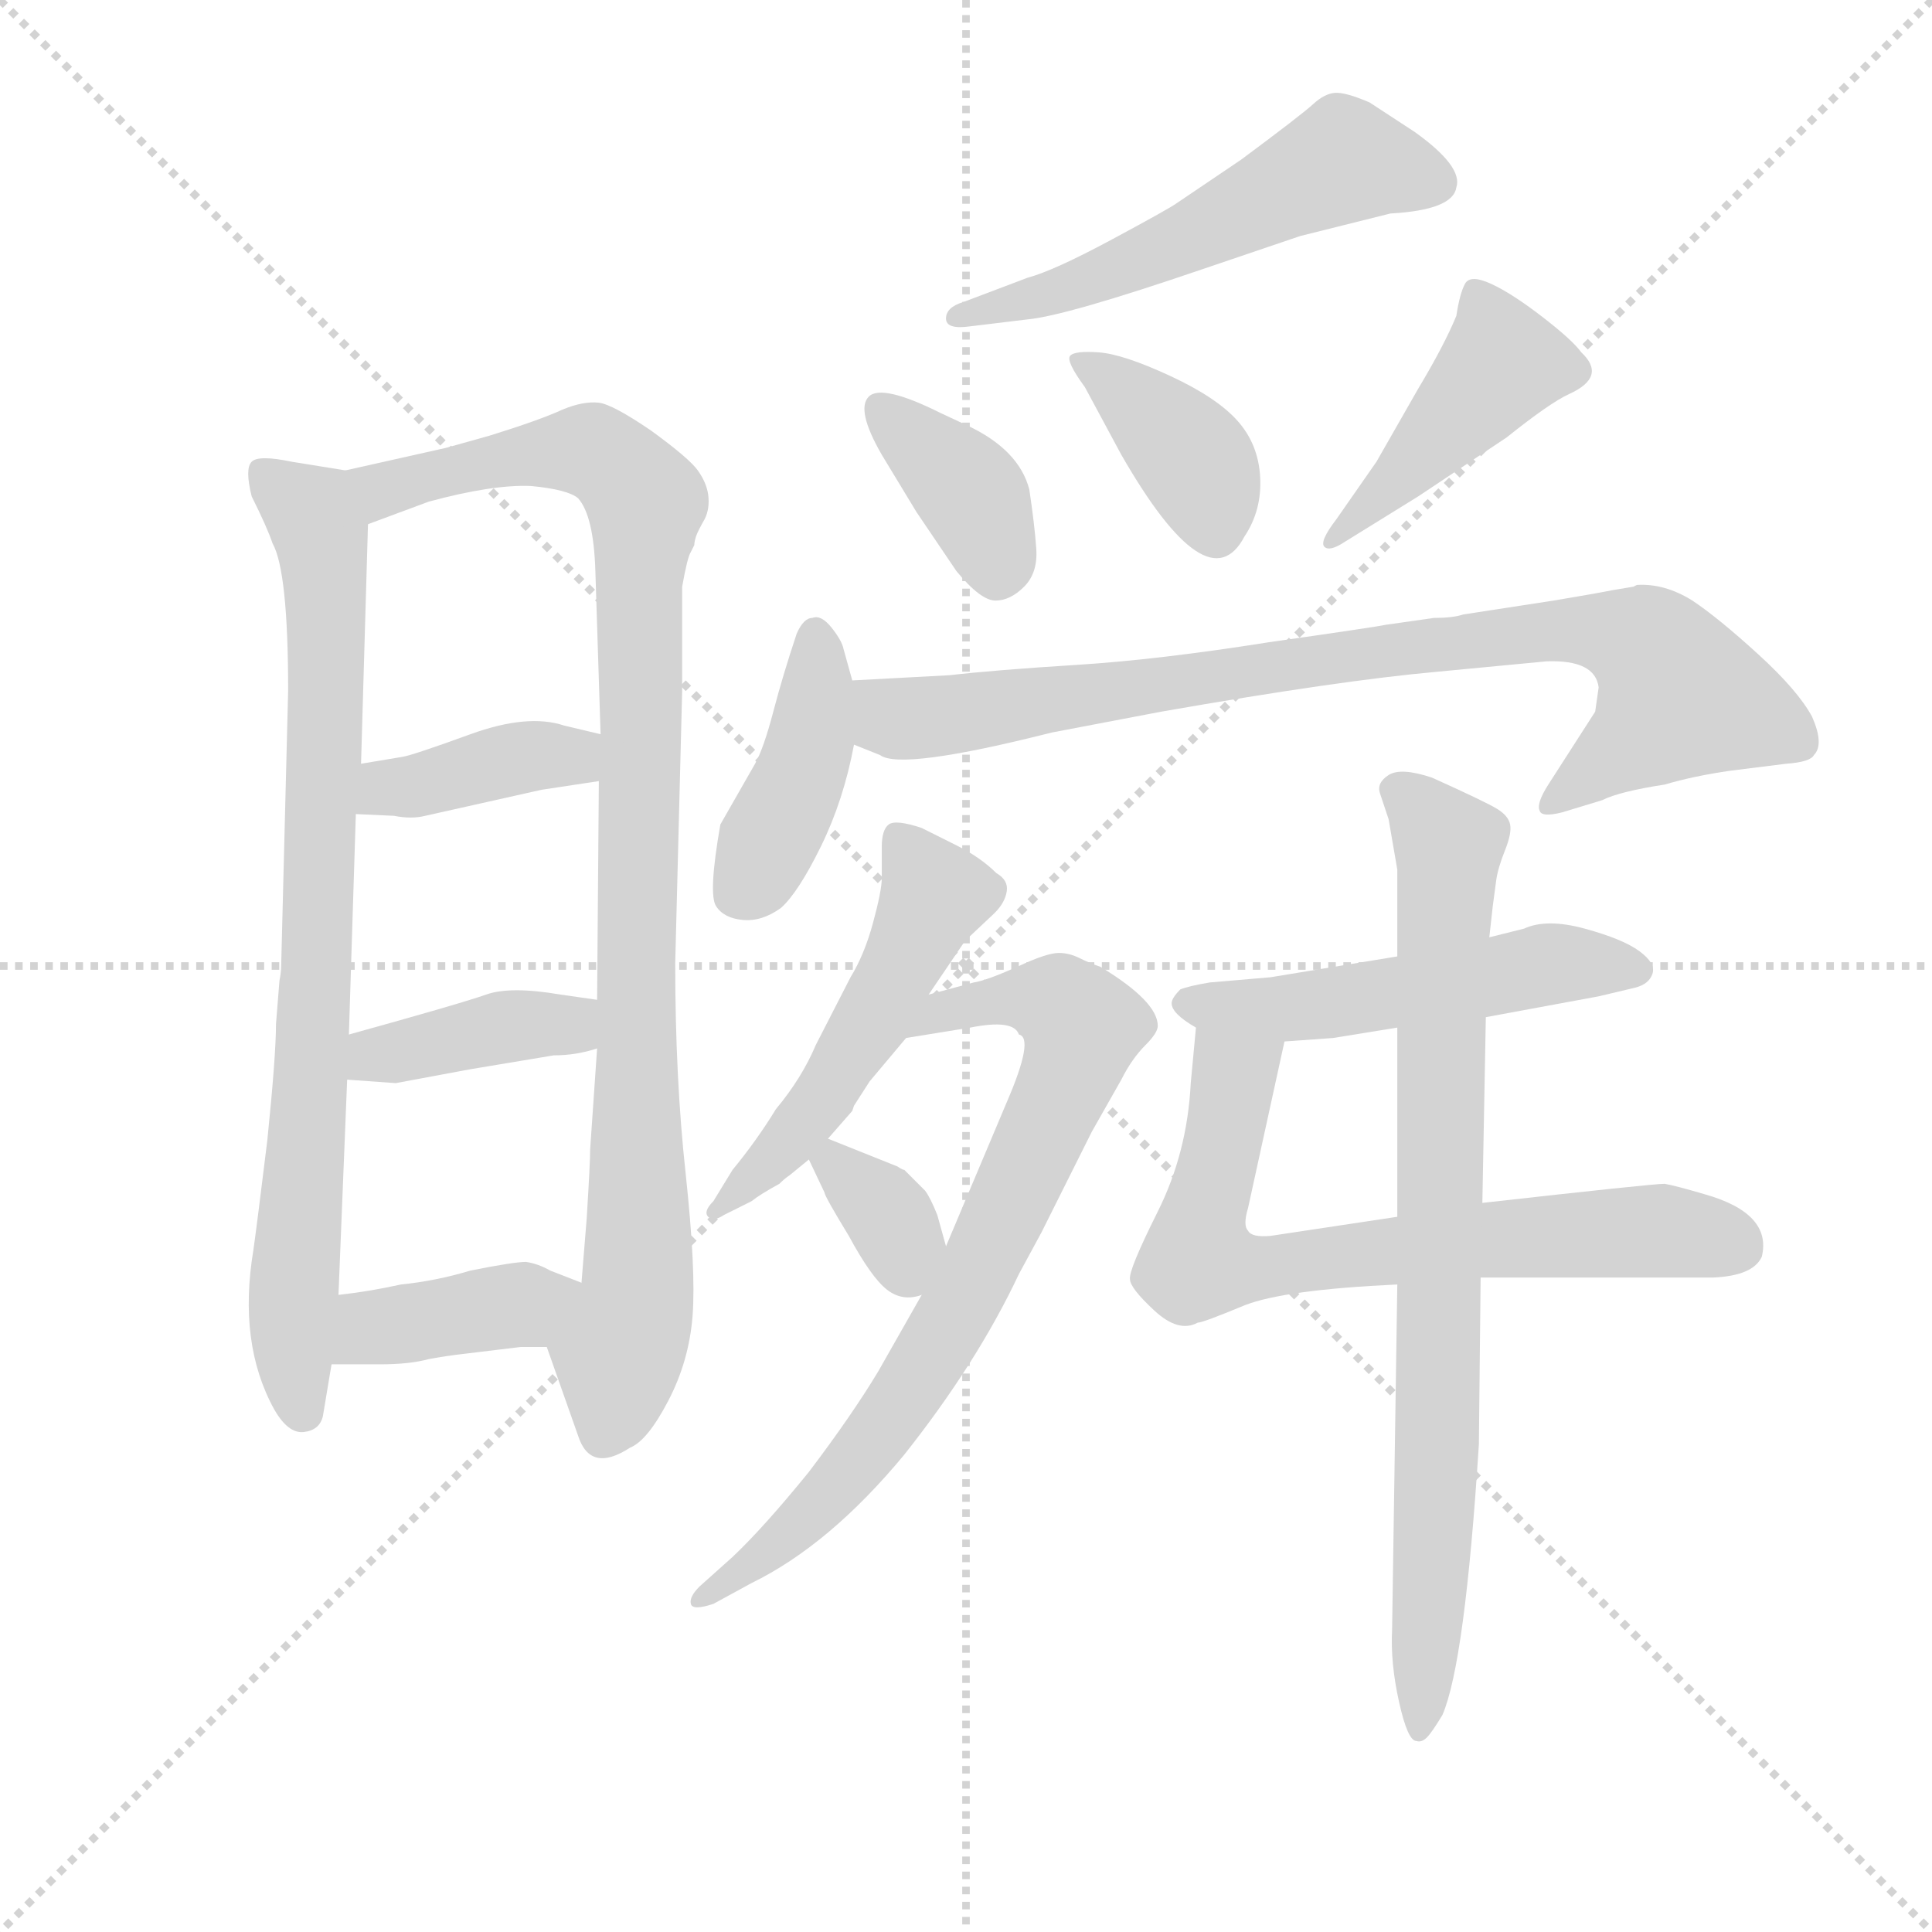 <svg version="1.1" viewBox="0 0 1024 1024" xmlns="http://www.w3.org/2000/svg">
  <g stroke="lightgray" stroke-dasharray="1,1" stroke-width="1" transform="scale(4, 4)">
    <line x1="0" y1="0" x2="256" y2="256"></line>
    <line x1="256" y1="0" x2="0" y2="256"></line>
    <line x1="128" y1="0" x2="128" y2="256"></line>
    <line x1="0" y1="128" x2="256" y2="128"></line>
  </g>
  <g transform="scale(0.92, -0.92) translate(60, -830)">
    <style type="text/css">
      
        @keyframes keyframes0 {
          from {
            stroke: blue;
            stroke-dashoffset: 813;
            stroke-width: 128;
          }
          73% {
            animation-timing-function: step-end;
            stroke: blue;
            stroke-dashoffset: 0;
            stroke-width: 128;
          }
          to {
            stroke: black;
            stroke-width: 1024;
          }
        }
        #make-me-a-hanzi-animation-0 {
          animation: keyframes0 0.912s both;
          animation-delay: 0s;
          animation-timing-function: linear;
        }
      
        @keyframes keyframes1 {
          from {
            stroke: blue;
            stroke-dashoffset: 974;
            stroke-width: 128;
          }
          76% {
            animation-timing-function: step-end;
            stroke: blue;
            stroke-dashoffset: 0;
            stroke-width: 128;
          }
          to {
            stroke: black;
            stroke-width: 1024;
          }
        }
        #make-me-a-hanzi-animation-1 {
          animation: keyframes1 1.043s both;
          animation-delay: 0.912s;
          animation-timing-function: linear;
        }
      
        @keyframes keyframes2 {
          from {
            stroke: blue;
            stroke-dashoffset: 390;
            stroke-width: 128;
          }
          56% {
            animation-timing-function: step-end;
            stroke: blue;
            stroke-dashoffset: 0;
            stroke-width: 128;
          }
          to {
            stroke: black;
            stroke-width: 1024;
          }
        }
        #make-me-a-hanzi-animation-2 {
          animation: keyframes2 0.567s both;
          animation-delay: 1.954s;
          animation-timing-function: linear;
        }
      
        @keyframes keyframes3 {
          from {
            stroke: blue;
            stroke-dashoffset: 394;
            stroke-width: 128;
          }
          56% {
            animation-timing-function: step-end;
            stroke: blue;
            stroke-dashoffset: 0;
            stroke-width: 128;
          }
          to {
            stroke: black;
            stroke-width: 1024;
          }
        }
        #make-me-a-hanzi-animation-3 {
          animation: keyframes3 0.571s both;
          animation-delay: 2.522s;
          animation-timing-function: linear;
        }
      
        @keyframes keyframes4 {
          from {
            stroke: blue;
            stroke-dashoffset: 394;
            stroke-width: 128;
          }
          56% {
            animation-timing-function: step-end;
            stroke: blue;
            stroke-dashoffset: 0;
            stroke-width: 128;
          }
          to {
            stroke: black;
            stroke-width: 1024;
          }
        }
        #make-me-a-hanzi-animation-4 {
          animation: keyframes4 0.571s both;
          animation-delay: 3.092s;
          animation-timing-function: linear;
        }
      
        @keyframes keyframes5 {
          from {
            stroke: blue;
            stroke-dashoffset: 548;
            stroke-width: 128;
          }
          64% {
            animation-timing-function: step-end;
            stroke: blue;
            stroke-dashoffset: 0;
            stroke-width: 128;
          }
          to {
            stroke: black;
            stroke-width: 1024;
          }
        }
        #make-me-a-hanzi-animation-5 {
          animation: keyframes5 0.696s both;
          animation-delay: 3.663s;
          animation-timing-function: linear;
        }
      
        @keyframes keyframes6 {
          from {
            stroke: blue;
            stroke-dashoffset: 377;
            stroke-width: 128;
          }
          55% {
            animation-timing-function: step-end;
            stroke: blue;
            stroke-dashoffset: 0;
            stroke-width: 128;
          }
          to {
            stroke: black;
            stroke-width: 1024;
          }
        }
        #make-me-a-hanzi-animation-6 {
          animation: keyframes6 0.557s both;
          animation-delay: 4.359s;
          animation-timing-function: linear;
        }
      
        @keyframes keyframes7 {
          from {
            stroke: blue;
            stroke-dashoffset: 388;
            stroke-width: 128;
          }
          56% {
            animation-timing-function: step-end;
            stroke: blue;
            stroke-dashoffset: 0;
            stroke-width: 128;
          }
          to {
            stroke: black;
            stroke-width: 1024;
          }
        }
        #make-me-a-hanzi-animation-7 {
          animation: keyframes7 0.566s both;
          animation-delay: 4.916s;
          animation-timing-function: linear;
        }
      
        @keyframes keyframes8 {
          from {
            stroke: blue;
            stroke-dashoffset: 440;
            stroke-width: 128;
          }
          59% {
            animation-timing-function: step-end;
            stroke: blue;
            stroke-dashoffset: 0;
            stroke-width: 128;
          }
          to {
            stroke: black;
            stroke-width: 1024;
          }
        }
        #make-me-a-hanzi-animation-8 {
          animation: keyframes8 0.608s both;
          animation-delay: 5.481s;
          animation-timing-function: linear;
        }
      
        @keyframes keyframes9 {
          from {
            stroke: blue;
            stroke-dashoffset: 415;
            stroke-width: 128;
          }
          57% {
            animation-timing-function: step-end;
            stroke: blue;
            stroke-dashoffset: 0;
            stroke-width: 128;
          }
          to {
            stroke: black;
            stroke-width: 1024;
          }
        }
        #make-me-a-hanzi-animation-9 {
          animation: keyframes9 0.588s both;
          animation-delay: 6.09s;
          animation-timing-function: linear;
        }
      
        @keyframes keyframes10 {
          from {
            stroke: blue;
            stroke-dashoffset: 848;
            stroke-width: 128;
          }
          73% {
            animation-timing-function: step-end;
            stroke: blue;
            stroke-dashoffset: 0;
            stroke-width: 128;
          }
          to {
            stroke: black;
            stroke-width: 1024;
          }
        }
        #make-me-a-hanzi-animation-10 {
          animation: keyframes10 0.94s both;
          animation-delay: 6.677s;
          animation-timing-function: linear;
        }
      
        @keyframes keyframes11 {
          from {
            stroke: blue;
            stroke-dashoffset: 517;
            stroke-width: 128;
          }
          63% {
            animation-timing-function: step-end;
            stroke: blue;
            stroke-dashoffset: 0;
            stroke-width: 128;
          }
          to {
            stroke: black;
            stroke-width: 1024;
          }
        }
        #make-me-a-hanzi-animation-11 {
          animation: keyframes11 0.671s both;
          animation-delay: 7.617s;
          animation-timing-function: linear;
        }
      
        @keyframes keyframes12 {
          from {
            stroke: blue;
            stroke-dashoffset: 764;
            stroke-width: 128;
          }
          71% {
            animation-timing-function: step-end;
            stroke: blue;
            stroke-dashoffset: 0;
            stroke-width: 128;
          }
          to {
            stroke: black;
            stroke-width: 1024;
          }
        }
        #make-me-a-hanzi-animation-12 {
          animation: keyframes12 0.872s both;
          animation-delay: 8.288s;
          animation-timing-function: linear;
        }
      
        @keyframes keyframes13 {
          from {
            stroke: blue;
            stroke-dashoffset: 342;
            stroke-width: 128;
          }
          53% {
            animation-timing-function: step-end;
            stroke: blue;
            stroke-dashoffset: 0;
            stroke-width: 128;
          }
          to {
            stroke: black;
            stroke-width: 1024;
          }
        }
        #make-me-a-hanzi-animation-13 {
          animation: keyframes13 0.528s both;
          animation-delay: 9.16s;
          animation-timing-function: linear;
        }
      
        @keyframes keyframes14 {
          from {
            stroke: blue;
            stroke-dashoffset: 517;
            stroke-width: 128;
          }
          63% {
            animation-timing-function: step-end;
            stroke: blue;
            stroke-dashoffset: 0;
            stroke-width: 128;
          }
          to {
            stroke: black;
            stroke-width: 1024;
          }
        }
        #make-me-a-hanzi-animation-14 {
          animation: keyframes14 0.671s both;
          animation-delay: 9.688s;
          animation-timing-function: linear;
        }
      
        @keyframes keyframes15 {
          from {
            stroke: blue;
            stroke-dashoffset: 704;
            stroke-width: 128;
          }
          70% {
            animation-timing-function: step-end;
            stroke: blue;
            stroke-dashoffset: 0;
            stroke-width: 128;
          }
          to {
            stroke: black;
            stroke-width: 1024;
          }
        }
        #make-me-a-hanzi-animation-15 {
          animation: keyframes15 0.823s both;
          animation-delay: 10.359s;
          animation-timing-function: linear;
        }
      
        @keyframes keyframes16 {
          from {
            stroke: blue;
            stroke-dashoffset: 807;
            stroke-width: 128;
          }
          72% {
            animation-timing-function: step-end;
            stroke: blue;
            stroke-dashoffset: 0;
            stroke-width: 128;
          }
          to {
            stroke: black;
            stroke-width: 1024;
          }
        }
        #make-me-a-hanzi-animation-16 {
          animation: keyframes16 0.907s both;
          animation-delay: 11.182s;
          animation-timing-function: linear;
        }
      
    </style>
    
      <path d="M 99 240 Q 99 222 94 173 Q 88 124 86 110 Q 77 56 98 18 Q 106 4 115 5 Q 124 6 126 14 L 131 44 L 135 84 L 140 208 L 141 234 L 145 361 L 148 390 L 152 528 C 153 557 153 557 139 559 L 108 564 Q 89 568 85 564 Q 81 560 85 544 Q 94 526 97 517 Q 106 501 106 432 L 102 274 Q 102 270 101 265 L 99 240 Z" fill="lightgray"></path>
    
      <path d="M 255 54 L 273 3 Q 280 -19 303 -4 Q 313 0 325 23 Q 337 46 339 72 Q 341 98 335 154 Q 329 209 329 275 L 333 432 L 333 492 Q 336 509 338 512 Q 339 514 340 516 Q 340 518 341 521 Q 342 524 346 531 Q 349 537 348 545 Q 347 552 342 559 Q 337 566 315 582 Q 293 597 285 598 Q 276 599 264 594 Q 251 588 222 579 L 197 572 L 139 559 C 110 552 124 518 152 528 L 187 541 Q 224 551 246 550 Q 267 548 273 543 Q 282 533 283 501 L 286 407 L 285 380 L 284 254 L 284 226 L 280 168 Q 280 160 278 128 L 275 91 C 273 61 245 82 255 54 Z" fill="lightgray"></path>
    
      <path d="M 145 361 L 167 360 Q 177 358 185 360 L 252 375 L 285 380 C 315 384 315 400 286 407 L 265 412 Q 244 419 211 407 Q 178 395 172 394 L 148 390 C 118 385 115 362 145 361 Z" fill="lightgray"></path>
    
      <path d="M 140 208 L 168 206 L 211 214 L 259 222 Q 272 222 284 226 C 313 235 314 250 284 254 L 263 257 Q 234 262 220 257 Q 206 252 141 234 C 112 226 110 210 140 208 Z" fill="lightgray"></path>
    
      <path d="M 131 44 L 159 44 Q 176 44 187 47 Q 198 49 207 50 L 240 54 L 255 54 C 285 54 303 80 275 91 L 257 98 Q 250 102 243 103 Q 236 103 211 98 Q 191 92 171 90 Q 153 86 135 84 C 105 80 101 44 131 44 Z" fill="lightgray"></path>
    
      <path d="M 495 656 Q 485 653 485 646.5 Q 485 640 499 642 L 532 646 Q 554 648 633 675 L 689 694 L 741 707 Q 777 709 779 722 Q 783 734 755 754 L 729 771 Q 715 777 709 776.5 Q 703 776 696.5 770 Q 690 764 655 738 L 618 713 Q 614 710 580.5 692 Q 547 674 532 670 L 495 656 Z" fill="lightgray"></path>
    
      <path d="M 448 568 L 468 535 L 491 501 Q 505 484 513.5 484 Q 522 484 530 492 Q 538 500 537 514 Q 536 528 533 548 Q 527 571 497 585 L 482 592 Q 448 609 440.5 601.5 Q 433 594 448 568 Z" fill="lightgray"></path>
    
      <path d="M 586 568 Q 636 481 657 521 Q 667 536 666 555 Q 665 574 653 587.5 Q 641 601 614 613.5 Q 587 626 573 627 Q 559 628 556.5 625 Q 554 622 565 607 L 586 568 Z" fill="lightgray"></path>
    
      <path d="M 710 531 Q 700 518 703 515 Q 706 512 715 518 L 757 544 L 808 578 Q 833 598 844 603 Q 866 613 851 627 Q 846 634 828.5 647.5 Q 811 661 799 666.5 Q 787 672 784 666.5 Q 781 661 779 648 Q 772 631 757 606 L 733 564 L 710 531 Z" fill="lightgray"></path>
    
      <path d="M 431 438 L 426 456 Q 425 461 419 468.5 Q 413 476 408 474 Q 403 474 399 465 Q 391 441 385.5 420 Q 380 399 375 390 L 355 355 Q 348 315 352.5 308 Q 357 301 368 300 Q 379 299 390 307 Q 400 316 413 342.5 Q 426 369 432 401 L 431 438 Z" fill="lightgray"></path>
    
      <path d="M 869 490 Q 859 488 835 484 L 783 476 Q 777 474 766 474 L 738 470 Q 734 469 671 460 Q 608 450 561 447 Q 513 444 487 441 L 431 438 C 401 436 404 412 432 401 L 447 395 Q 459 386 546 408 L 609 420 Q 712 438 768 443 L 831 449 Q 859 450 861 434 L 859 420 L 832 378 Q 825 367 827 363 Q 828 359 840 362 L 863 369 Q 873 374 899 378 Q 916 383 937 386 L 969 390 Q 983 391 985 395 Q 991 401 984 417 Q 976 432 953 453 Q 930 474 915 484 Q 899 494 883 493 L 881 492 L 869 490 Z" fill="lightgray"></path>
    
      <path d="M 475 257 L 496 288 L 513 304 Q 519 310 520 316.5 Q 521 323 514 327 Q 505 336 491 343 L 471 353 Q 456 358 452 355 Q 448 352 448 342 L 448 324 Q 448 317 443 298.5 Q 438 280 430 267 L 410 228 Q 402 209 387 191 Q 376 173 362 156 L 351 138 Q 345 132 348 129 Q 351 126 357 130 L 373 138 Q 378 142 389 148 Q 392 151 395 153 L 406 162 L 417 174 L 431 190 L 432 193 L 441 207 L 462 232 L 475 257 Z" fill="lightgray"></path>
    
      <path d="M 471 84 L 446 40 Q 431 15 406 -18 Q 380 -50 362 -67 L 343 -84 Q 337 -90 338 -94 Q 339 -98 351 -94 L 373 -82 Q 418 -60 461 -8 Q 503 45 527 96 L 540 120 L 569 178 L 586 208 Q 592 220 600 228 Q 607 235 607 239 Q 607 253 574 273 Q 568 275 562 278 Q 556 281 550 281 Q 543 281 526 273 Q 508 265 501 264 L 475 257 C 446 249 432 227 462 232 L 499 238 Q 524 243 527 234 Q 536 232 520 195 L 485 112 L 471 84 Z" fill="lightgray"></path>
    
      <path d="M 406 162 L 415 143 Q 415 141 429 118 Q 442 94 451 87 Q 460 80 471 84 C 491 90 491 90 485 112 L 480 130 Q 476 140 473 144 L 461 156 Q 460 156 457 158 L 417 174 C 396 182 396 182 406 162 Z" fill="lightgray"></path>
    
      <path d="M 745 279 L 672 267 L 637 264 Q 625 262 620 260 Q 615 255 615 252 Q 615 246 629 238 L 680 230 L 708 232 L 745 238 L 796 244 L 861 256 L 882 261 Q 890 263 892 269 Q 894 275 884.5 282 Q 875 289 853 295 Q 831 301 818 295 L 798 290 L 745 279 Z" fill="lightgray"></path>
    
      <path d="M 629 238 L 626 206 Q 624 166 607 132 Q 590 98 591 93 Q 591 88 605 75 Q 619 62 630 68 Q 633 68 657 78 Q 680 87 745 90 L 793 94 L 927 94 Q 950 95 955 106 Q 961 131 922 142 Q 905 147 899 148 Q 892 148 794 137 L 745 129 L 672 118 Q 661 117 659 121 Q 656 124 659 134 L 680 230 C 686 259 632 268 629 238 Z" fill="lightgray"></path>
    
      <path d="M 798 290 L 800 308 L 802 323 Q 803 330 807 340 Q 811 350 810 355 Q 809 360 802.5 364 Q 796 368 765 382 Q 747 388 740 383.5 Q 733 379 735 373 L 740 358 L 745 329 L 745 279 L 745 238 L 745 129 L 745 90 L 742 -109 Q 741 -128 746 -150.5 Q 751 -173 756 -173 Q 759 -174 762 -171 Q 765 -168 771 -158 Q 784 -128 792 -2 L 793 94 L 794 137 L 796 244 L 798 290 Z" fill="lightgray"></path>
    
    
      <clipPath id="make-me-a-hanzi-clip-0">
        <path d="M 99 240 Q 99 222 94 173 Q 88 124 86 110 Q 77 56 98 18 Q 106 4 115 5 Q 124 6 126 14 L 131 44 L 135 84 L 140 208 L 141 234 L 145 361 L 148 390 L 152 528 C 153 557 153 557 139 559 L 108 564 Q 89 568 85 564 Q 81 560 85 544 Q 94 526 97 517 Q 106 501 106 432 L 102 274 Q 102 270 101 265 L 99 240 Z"></path>
      </clipPath>
      <path clip-path="url(#make-me-a-hanzi-clip-0)" d="M 91 559 L 120 533 L 128 490 L 123 274 L 108 70 L 114 17" fill="none" id="make-me-a-hanzi-animation-0" stroke-dasharray="685 1370" stroke-linecap="round"></path>
    
      <clipPath id="make-me-a-hanzi-clip-1">
        <path d="M 255 54 L 273 3 Q 280 -19 303 -4 Q 313 0 325 23 Q 337 46 339 72 Q 341 98 335 154 Q 329 209 329 275 L 333 432 L 333 492 Q 336 509 338 512 Q 339 514 340 516 Q 340 518 341 521 Q 342 524 346 531 Q 349 537 348 545 Q 347 552 342 559 Q 337 566 315 582 Q 293 597 285 598 Q 276 599 264 594 Q 251 588 222 579 L 197 572 L 139 559 C 110 552 124 518 152 528 L 187 541 Q 224 551 246 550 Q 267 548 273 543 Q 282 533 283 501 L 286 407 L 285 380 L 284 254 L 284 226 L 280 168 Q 280 160 278 128 L 275 91 C 273 61 245 82 255 54 Z"></path>
      </clipPath>
      <path clip-path="url(#make-me-a-hanzi-clip-1)" d="M 147 556 L 160 548 L 235 567 L 278 570 L 293 563 L 312 540 L 308 111 L 290 6" fill="none" id="make-me-a-hanzi-animation-1" stroke-dasharray="846 1692" stroke-linecap="round"></path>
    
      <clipPath id="make-me-a-hanzi-clip-2">
        <path d="M 145 361 L 167 360 Q 177 358 185 360 L 252 375 L 285 380 C 315 384 315 400 286 407 L 265 412 Q 244 419 211 407 Q 178 395 172 394 L 148 390 C 118 385 115 362 145 361 Z"></path>
      </clipPath>
      <path clip-path="url(#make-me-a-hanzi-clip-2)" d="M 151 368 L 169 377 L 247 395 L 266 394 L 279 401" fill="none" id="make-me-a-hanzi-animation-2" stroke-dasharray="262 524" stroke-linecap="round"></path>
    
      <clipPath id="make-me-a-hanzi-clip-3">
        <path d="M 140 208 L 168 206 L 211 214 L 259 222 Q 272 222 284 226 C 313 235 314 250 284 254 L 263 257 Q 234 262 220 257 Q 206 252 141 234 C 112 226 110 210 140 208 Z"></path>
      </clipPath>
      <path clip-path="url(#make-me-a-hanzi-clip-3)" d="M 147 214 L 157 223 L 223 237 L 264 239 L 278 247" fill="none" id="make-me-a-hanzi-animation-3" stroke-dasharray="266 532" stroke-linecap="round"></path>
    
      <clipPath id="make-me-a-hanzi-clip-4">
        <path d="M 131 44 L 159 44 Q 176 44 187 47 Q 198 49 207 50 L 240 54 L 255 54 C 285 54 303 80 275 91 L 257 98 Q 250 102 243 103 Q 236 103 211 98 Q 191 92 171 90 Q 153 86 135 84 C 105 80 101 44 131 44 Z"></path>
      </clipPath>
      <path clip-path="url(#make-me-a-hanzi-clip-4)" d="M 138 50 L 155 65 L 268 87" fill="none" id="make-me-a-hanzi-animation-4" stroke-dasharray="266 532" stroke-linecap="round"></path>
    
      <clipPath id="make-me-a-hanzi-clip-5">
        <path d="M 495 656 Q 485 653 485 646.5 Q 485 640 499 642 L 532 646 Q 554 648 633 675 L 689 694 L 741 707 Q 777 709 779 722 Q 783 734 755 754 L 729 771 Q 715 777 709 776.5 Q 703 776 696.5 770 Q 690 764 655 738 L 618 713 Q 614 710 580.5 692 Q 547 674 532 670 L 495 656 Z"></path>
      </clipPath>
      <path clip-path="url(#make-me-a-hanzi-clip-5)" d="M 766 725 L 713 737 L 580 674 L 493 648" fill="none" id="make-me-a-hanzi-animation-5" stroke-dasharray="420 840" stroke-linecap="round"></path>
    
      <clipPath id="make-me-a-hanzi-clip-6">
        <path d="M 448 568 L 468 535 L 491 501 Q 505 484 513.5 484 Q 522 484 530 492 Q 538 500 537 514 Q 536 528 533 548 Q 527 571 497 585 L 482 592 Q 448 609 440.5 601.5 Q 433 594 448 568 Z"></path>
      </clipPath>
      <path clip-path="url(#make-me-a-hanzi-clip-6)" d="M 447 595 L 502 542 L 514 499" fill="none" id="make-me-a-hanzi-animation-6" stroke-dasharray="249 498" stroke-linecap="round"></path>
    
      <clipPath id="make-me-a-hanzi-clip-7">
        <path d="M 586 568 Q 636 481 657 521 Q 667 536 666 555 Q 665 574 653 587.5 Q 641 601 614 613.5 Q 587 626 573 627 Q 559 628 556.5 625 Q 554 622 565 607 L 586 568 Z"></path>
      </clipPath>
      <path clip-path="url(#make-me-a-hanzi-clip-7)" d="M 560 623 L 597 597 L 631 560 L 640 525" fill="none" id="make-me-a-hanzi-animation-7" stroke-dasharray="260 520" stroke-linecap="round"></path>
    
      <clipPath id="make-me-a-hanzi-clip-8">
        <path d="M 710 531 Q 700 518 703 515 Q 706 512 715 518 L 757 544 L 808 578 Q 833 598 844 603 Q 866 613 851 627 Q 846 634 828.5 647.5 Q 811 661 799 666.5 Q 787 672 784 666.5 Q 781 661 779 648 Q 772 631 757 606 L 733 564 L 710 531 Z"></path>
      </clipPath>
      <path clip-path="url(#make-me-a-hanzi-clip-8)" d="M 792 660 L 805 620 L 710 524 L 709 517" fill="none" id="make-me-a-hanzi-animation-8" stroke-dasharray="312 624" stroke-linecap="round"></path>
    
      <clipPath id="make-me-a-hanzi-clip-9">
        <path d="M 431 438 L 426 456 Q 425 461 419 468.5 Q 413 476 408 474 Q 403 474 399 465 Q 391 441 385.5 420 Q 380 399 375 390 L 355 355 Q 348 315 352.5 308 Q 357 301 368 300 Q 379 299 390 307 Q 400 316 413 342.5 Q 426 369 432 401 L 431 438 Z"></path>
      </clipPath>
      <path clip-path="url(#make-me-a-hanzi-clip-9)" d="M 410 463 L 411 431 L 402 385 L 374 324 L 364 315" fill="none" id="make-me-a-hanzi-animation-9" stroke-dasharray="287 574" stroke-linecap="round"></path>
    
      <clipPath id="make-me-a-hanzi-clip-10">
        <path d="M 869 490 Q 859 488 835 484 L 783 476 Q 777 474 766 474 L 738 470 Q 734 469 671 460 Q 608 450 561 447 Q 513 444 487 441 L 431 438 C 401 436 404 412 432 401 L 447 395 Q 459 386 546 408 L 609 420 Q 712 438 768 443 L 831 449 Q 859 450 861 434 L 859 420 L 832 378 Q 825 367 827 363 Q 828 359 840 362 L 863 369 Q 873 374 899 378 Q 916 383 937 386 L 969 390 Q 983 391 985 395 Q 991 401 984 417 Q 976 432 953 453 Q 930 474 915 484 Q 899 494 883 493 L 881 492 L 869 490 Z"></path>
      </clipPath>
      <path clip-path="url(#make-me-a-hanzi-clip-10)" d="M 438 432 L 454 417 L 475 416 L 831 467 L 870 465 L 889 457 L 908 428 L 834 369" fill="none" id="make-me-a-hanzi-animation-10" stroke-dasharray="720 1440" stroke-linecap="round"></path>
    
      <clipPath id="make-me-a-hanzi-clip-11">
        <path d="M 475 257 L 496 288 L 513 304 Q 519 310 520 316.5 Q 521 323 514 327 Q 505 336 491 343 L 471 353 Q 456 358 452 355 Q 448 352 448 342 L 448 324 Q 448 317 443 298.5 Q 438 280 430 267 L 410 228 Q 402 209 387 191 Q 376 173 362 156 L 351 138 Q 345 132 348 129 Q 351 126 357 130 L 373 138 Q 378 142 389 148 Q 392 151 395 153 L 406 162 L 417 174 L 431 190 L 432 193 L 441 207 L 462 232 L 475 257 Z"></path>
      </clipPath>
      <path clip-path="url(#make-me-a-hanzi-clip-11)" d="M 457 346 L 478 314 L 446 248 L 402 182 L 352 133" fill="none" id="make-me-a-hanzi-animation-11" stroke-dasharray="389 778" stroke-linecap="round"></path>
    
      <clipPath id="make-me-a-hanzi-clip-12">
        <path d="M 471 84 L 446 40 Q 431 15 406 -18 Q 380 -50 362 -67 L 343 -84 Q 337 -90 338 -94 Q 339 -98 351 -94 L 373 -82 Q 418 -60 461 -8 Q 503 45 527 96 L 540 120 L 569 178 L 586 208 Q 592 220 600 228 Q 607 235 607 239 Q 607 253 574 273 Q 568 275 562 278 Q 556 281 550 281 Q 543 281 526 273 Q 508 265 501 264 L 475 257 C 446 249 432 227 462 232 L 499 238 Q 524 243 527 234 Q 536 232 520 195 L 485 112 L 471 84 Z"></path>
      </clipPath>
      <path clip-path="url(#make-me-a-hanzi-clip-12)" d="M 468 237 L 484 248 L 524 256 L 550 252 L 564 239 L 504 99 L 460 24 L 412 -36 L 345 -91" fill="none" id="make-me-a-hanzi-animation-12" stroke-dasharray="636 1272" stroke-linecap="round"></path>
    
      <clipPath id="make-me-a-hanzi-clip-13">
        <path d="M 406 162 L 415 143 Q 415 141 429 118 Q 442 94 451 87 Q 460 80 471 84 C 491 90 491 90 485 112 L 480 130 Q 476 140 473 144 L 461 156 Q 460 156 457 158 L 417 174 C 396 182 396 182 406 162 Z"></path>
      </clipPath>
      <path clip-path="url(#make-me-a-hanzi-clip-13)" d="M 414 160 L 421 160 L 452 129 L 464 96" fill="none" id="make-me-a-hanzi-animation-13" stroke-dasharray="214 428" stroke-linecap="round"></path>
    
      <clipPath id="make-me-a-hanzi-clip-14">
        <path d="M 745 279 L 672 267 L 637 264 Q 625 262 620 260 Q 615 255 615 252 Q 615 246 629 238 L 680 230 L 708 232 L 745 238 L 796 244 L 861 256 L 882 261 Q 890 263 892 269 Q 894 275 884.5 282 Q 875 289 853 295 Q 831 301 818 295 L 798 290 L 745 279 Z"></path>
      </clipPath>
      <path clip-path="url(#make-me-a-hanzi-clip-14)" d="M 623 252 L 686 249 L 834 275 L 882 272" fill="none" id="make-me-a-hanzi-animation-14" stroke-dasharray="389 778" stroke-linecap="round"></path>
    
      <clipPath id="make-me-a-hanzi-clip-15">
        <path d="M 629 238 L 626 206 Q 624 166 607 132 Q 590 98 591 93 Q 591 88 605 75 Q 619 62 630 68 Q 633 68 657 78 Q 680 87 745 90 L 793 94 L 927 94 Q 950 95 955 106 Q 961 131 922 142 Q 905 147 899 148 Q 892 148 794 137 L 745 129 L 672 118 Q 661 117 659 121 Q 656 124 659 134 L 680 230 C 686 259 632 268 629 238 Z"></path>
      </clipPath>
      <path clip-path="url(#make-me-a-hanzi-clip-15)" d="M 635 232 L 651 210 L 629 109 L 637 100 L 854 120 L 897 121 L 941 112" fill="none" id="make-me-a-hanzi-animation-15" stroke-dasharray="576 1152" stroke-linecap="round"></path>
    
      <clipPath id="make-me-a-hanzi-clip-16">
        <path d="M 798 290 L 800 308 L 802 323 Q 803 330 807 340 Q 811 350 810 355 Q 809 360 802.5 364 Q 796 368 765 382 Q 747 388 740 383.5 Q 733 379 735 373 L 740 358 L 745 329 L 745 279 L 745 238 L 745 129 L 745 90 L 742 -109 Q 741 -128 746 -150.5 Q 751 -173 756 -173 Q 759 -174 762 -171 Q 765 -168 771 -158 Q 784 -128 792 -2 L 793 94 L 794 137 L 796 244 L 798 290 Z"></path>
      </clipPath>
      <path clip-path="url(#make-me-a-hanzi-clip-16)" d="M 747 374 L 774 341 L 769 -13 L 757 -167" fill="none" id="make-me-a-hanzi-animation-16" stroke-dasharray="679 1358" stroke-linecap="round"></path>
    
  </g>
</svg>